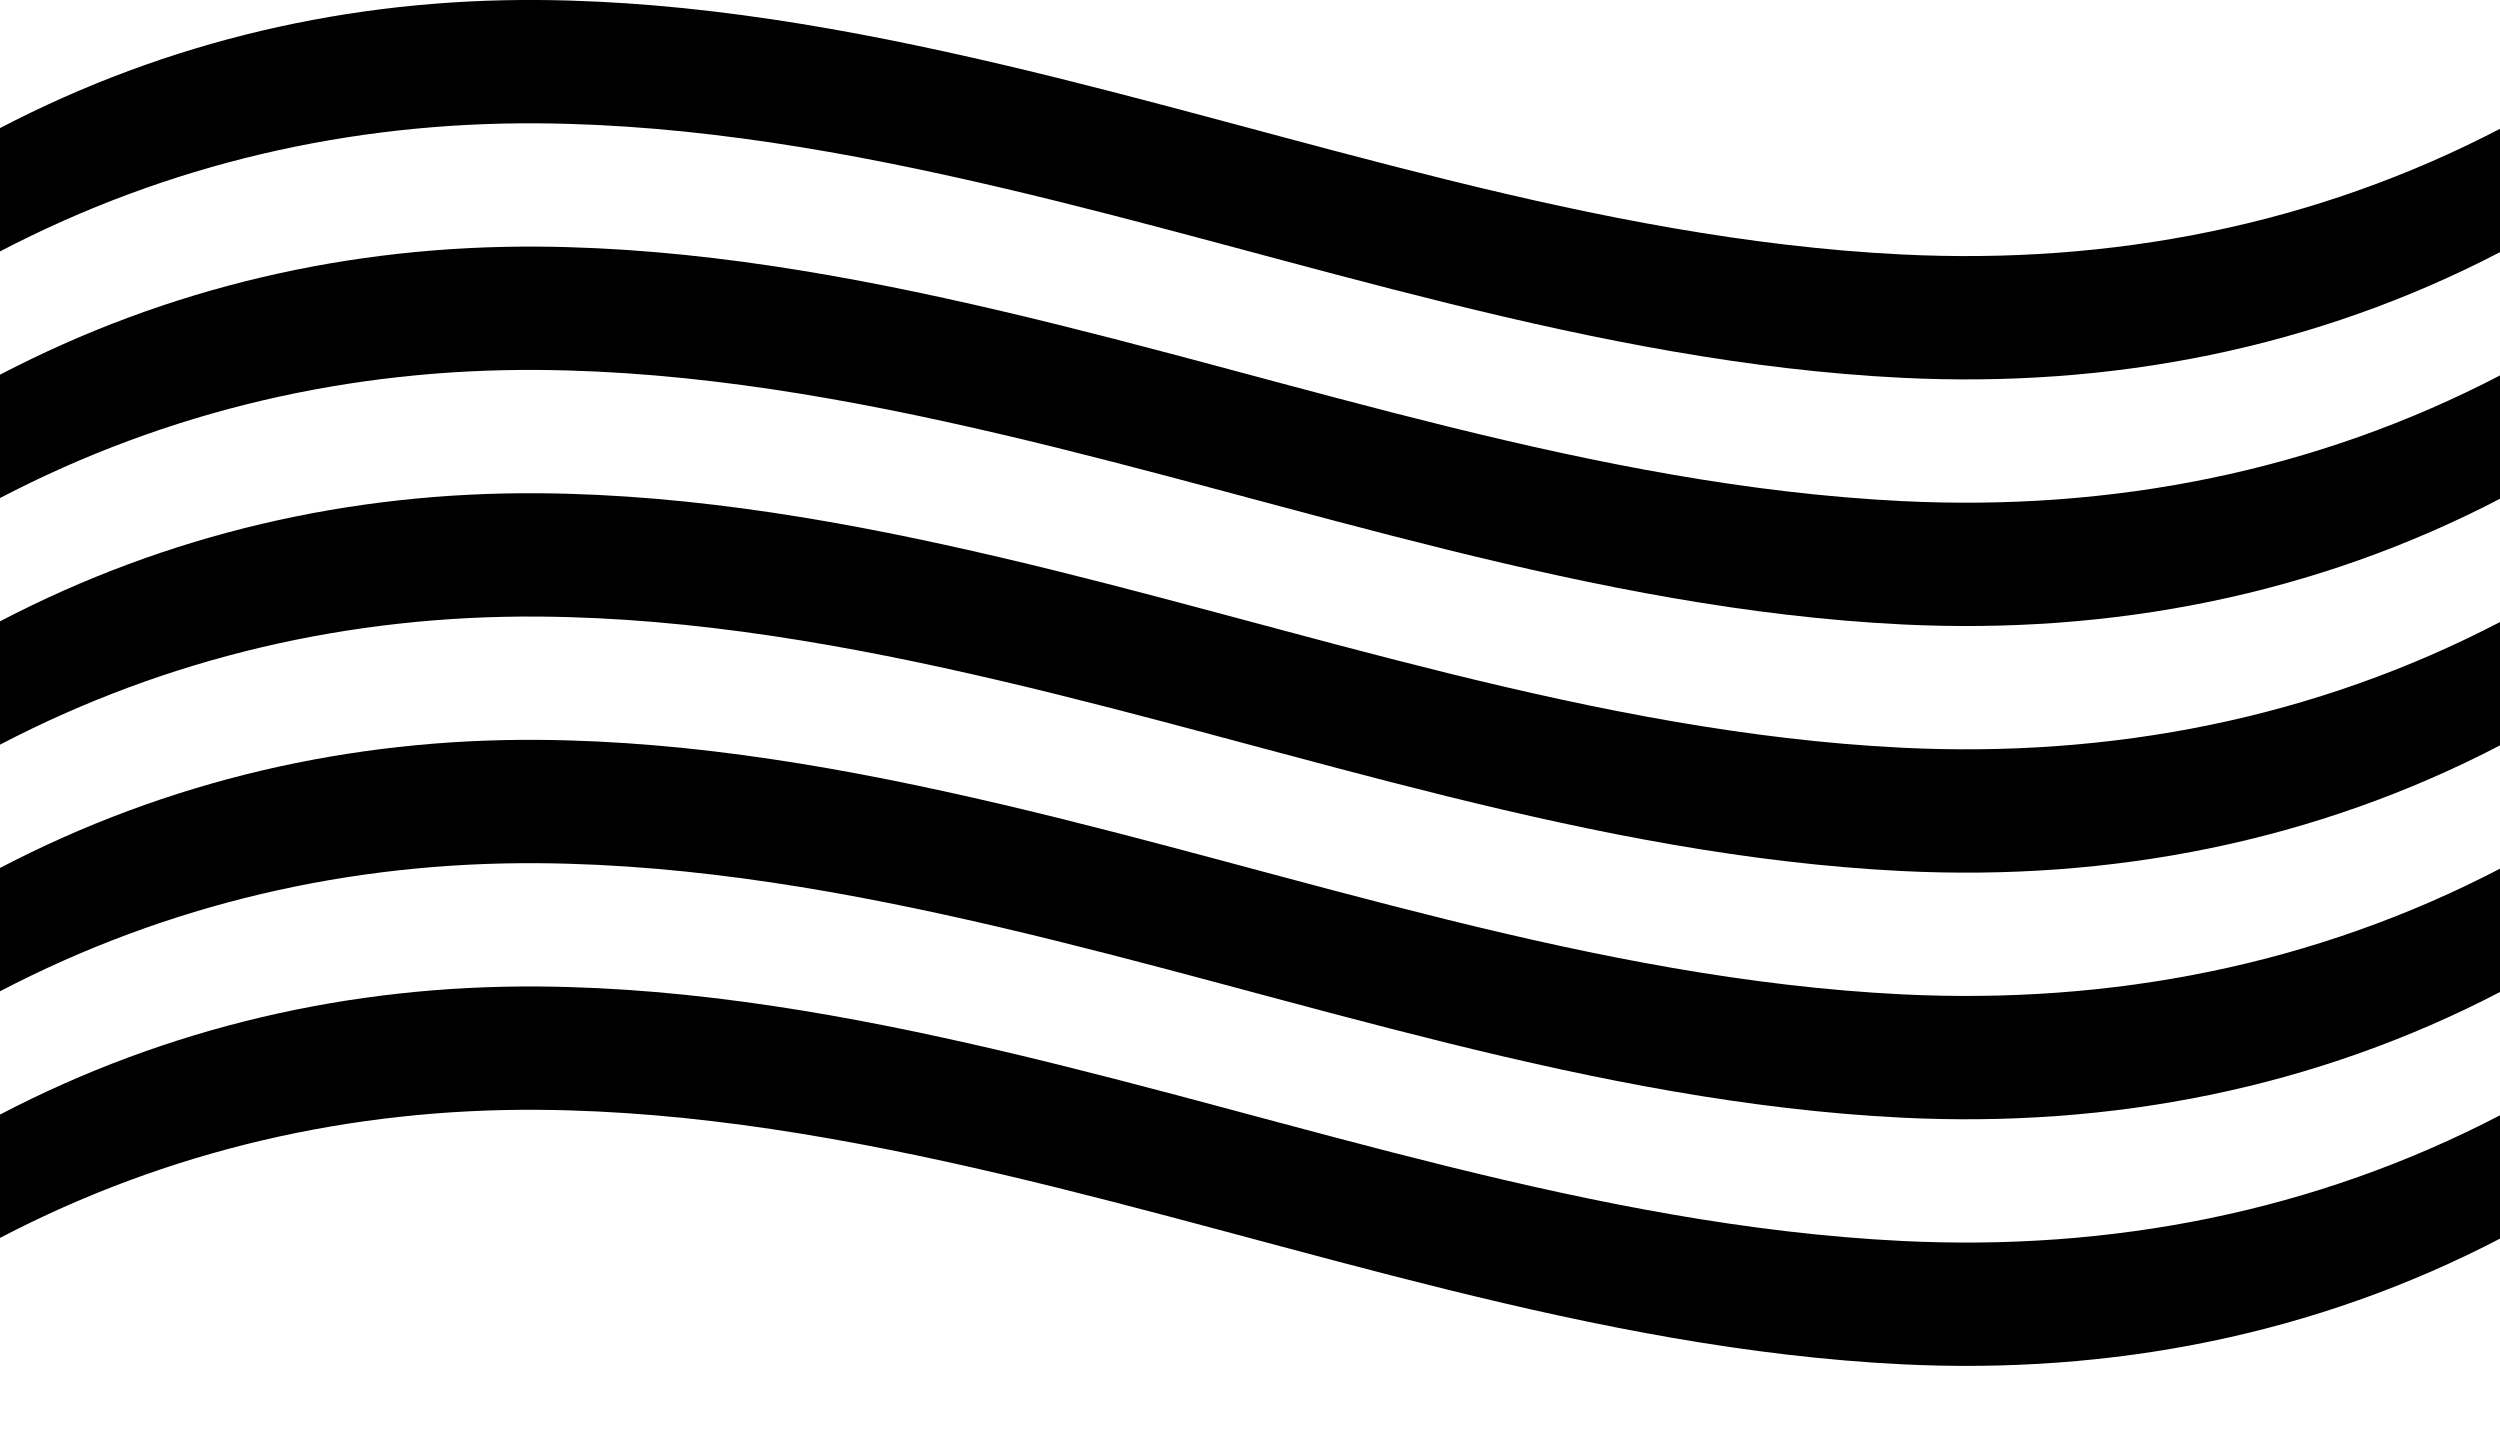 <?xml version="1.0" encoding="UTF-8"?>
<svg xmlns="http://www.w3.org/2000/svg" id="Layer_1" data-name="Layer 1" viewBox="0 0 694.28 398.07">
  <defs>
    <style>
      .cls-1 {
        stroke-width: 0px;
      }
    </style>
  </defs>
  <path class="cls-1" d="M694.65,69.83c-51.71,27-108.39,37.97-166.47,35.09-85.59-4.24-167.33-33.39-250.13-52.8-42.11-9.87-85.05-17.55-128.42-17.87-52.38-.39-103.14,11.3-149.63,35.57v-34.25C46.49,11.31,97.25-.38,149.63,0c43.37.32,86.31,8,128.42,17.87,82.8,19.41,164.54,48.56,250.13,52.8,58.09,2.88,114.76-8.09,166.47-35.09,0,11.42,0,22.83,0,34.25Z"></path>
  <path class="cls-1" d="M694.65,138.32c-51.71,27-108.39,37.97-166.47,35.09-85.59-4.24-167.33-33.39-250.13-52.8-42.11-9.87-85.05-17.55-128.42-17.87-52.38-.39-103.14,11.3-149.63,35.57v-34.25c46.49-24.28,97.25-35.96,149.63-35.57,43.37.32,86.31,8,128.42,17.87,82.8,19.41,164.54,48.56,250.13,52.8,58.09,2.88,114.76-8.09,166.47-35.09,0,11.42,0,22.83,0,34.25Z"></path>
  <path class="cls-1" d="M694.65,206.81c-51.71,27-108.39,37.97-166.47,35.09-85.59-4.24-167.33-33.39-250.13-52.8-42.11-9.87-85.05-17.55-128.42-17.87-52.38-.39-103.14,11.3-149.63,35.57v-34.25c46.49-24.28,97.25-35.96,149.63-35.57,43.37.32,86.31,8,128.42,17.87,82.8,19.41,164.54,48.56,250.13,52.8,58.09,2.88,114.76-8.09,166.47-35.09v34.25Z"></path>
  <path class="cls-1" d="M694.65,275.3c-51.71,27-108.39,37.97-166.47,35.09-85.59-4.24-167.33-33.39-250.13-52.8-42.11-9.87-85.05-17.55-128.42-17.87-52.38-.39-103.14,11.3-149.63,35.57v-34.25c46.49-24.28,97.25-35.96,149.63-35.57,43.37.32,86.31,8,128.42,17.87,82.8,19.41,164.54,48.56,250.13,52.8,58.09,2.88,114.76-8.09,166.47-35.09,0,11.42,0,22.83,0,34.25Z"></path>
  <path class="cls-1" d="M694.65,343.79c-51.71,27-108.39,37.97-166.47,35.09-85.59-4.24-167.33-33.39-250.13-52.8-42.11-9.87-85.05-17.55-128.42-17.87-52.38-.39-103.14,11.3-149.63,35.57v-34.25c46.49-24.28,97.25-35.96,149.63-35.57,43.37.32,86.31,8,128.42,17.87,82.8,19.41,164.54,48.56,250.13,52.8,58.09,2.88,114.76-8.09,166.47-35.09,0,11.42,0,22.83,0,34.25Z"></path>
</svg>